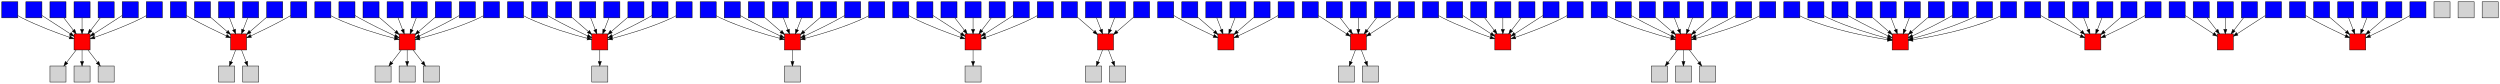 <?xml version="1.0" encoding="UTF-8" standalone="no"?>
<!DOCTYPE svg PUBLIC "-//W3C//DTD SVG 1.1//EN"
 "http://www.w3.org/Graphics/SVG/1.1/DTD/svg11.dtd">
<!-- Generated by graphviz version 2.43.0 (0)
 -->
<!-- Title: G Pages: 1 -->
<svg width="5606pt" height="188pt"
 viewBox="0.00 0.00 5606.00 188.00" xmlns="http://www.w3.org/2000/svg" xmlns:xlink="http://www.w3.org/1999/xlink">
<g id="graph0" class="graph" transform="scale(1 1) rotate(0) translate(4 184)">
<title>G</title>
<polygon fill="white" stroke="transparent" points="-4,4 -4,-184 5602,-184 5602,4 -4,4"/>
<!-- RAwcS7tG&#45;K -->
<g id="node1" class="node">
<title>RAwcS7tG&#45;K</title>
<polygon fill="blue" stroke="black" points="36,-180 0,-180 0,-144 36,-144 36,-180"/>
</g>
<!-- RAWCmrfeUU -->
<g id="node105" class="node">
<title>RAWCmrfeUU</title>
<polygon fill="red" stroke="black" points="198,-108 162,-108 162,-72 198,-72 198,-108"/>
</g>
<!-- RAwcS7tG&#45;K&#45;&gt;RAWCmrfeUU -->
<g id="edge1" class="edge">
<title>RAwcS7tG&#45;K&#45;&gt;RAWCmrfeUU</title>
<path fill="none" stroke="black" d="M36.03,-149C38.97,-147.23 42.03,-145.5 45,-144 80.82,-125.89 124.38,-109.78 152.15,-100.21"/>
<polygon fill="black" stroke="black" points="153.29,-103.52 161.62,-96.98 151.03,-96.89 153.29,-103.52"/>
</g>
<!-- RAM0AF2wYX -->
<g id="node2" class="node">
<title>RAM0AF2wYX</title>
<polygon fill="blue" stroke="black" points="414,-180 378,-180 378,-144 414,-144 414,-180"/>
</g>
<!-- RAPLWOEA5t -->
<g id="node106" class="node">
<title>RAPLWOEA5t</title>
<polygon fill="red" stroke="black" points="549,-108 513,-108 513,-72 549,-72 549,-108"/>
</g>
<!-- RAM0AF2wYX&#45;&gt;RAPLWOEA5t -->
<g id="edge2" class="edge">
<title>RAM0AF2wYX&#45;&gt;RAPLWOEA5t</title>
<path fill="none" stroke="black" d="M414.14,-149.21C417.07,-147.41 420.1,-145.62 423,-144 449.85,-129.01 481.53,-113.74 503.61,-103.46"/>
<polygon fill="black" stroke="black" points="505.13,-106.62 512.74,-99.24 502.19,-100.26 505.13,-106.62"/>
</g>
<!-- RAQTRlVBNl -->
<g id="node3" class="node">
<title>RAQTRlVBNl</title>
<polygon fill="blue" stroke="black" points="738,-180 702,-180 702,-144 738,-144 738,-180"/>
</g>
<!-- RASZZ5T1Ca -->
<g id="node107" class="node">
<title>RASZZ5T1Ca</title>
<polygon fill="red" stroke="black" points="927,-108 891,-108 891,-72 927,-72 927,-108"/>
</g>
<!-- RAQTRlVBNl&#45;&gt;RASZZ5T1Ca -->
<g id="edge3" class="edge">
<title>RAQTRlVBNl&#45;&gt;RASZZ5T1Ca</title>
<path fill="none" stroke="black" d="M738.25,-148.67C741.12,-146.99 744.09,-145.37 747,-144 792.2,-122.77 848.19,-106.5 881.12,-97.88"/>
<polygon fill="black" stroke="black" points="882.14,-101.23 890.95,-95.35 880.4,-94.45 882.14,-101.23"/>
</g>
<!-- RAZdY&#45;Wdpm -->
<g id="node4" class="node">
<title>RAZdY&#45;Wdpm</title>
<polygon fill="blue" stroke="black" points="1170,-180 1134,-180 1134,-144 1170,-144 1170,-180"/>
</g>
<!-- RAGo62Hb_B -->
<g id="node108" class="node">
<title>RAGo62Hb_B</title>
<polygon fill="red" stroke="black" points="1359,-108 1323,-108 1323,-72 1359,-72 1359,-108"/>
</g>
<!-- RAZdY&#45;Wdpm&#45;&gt;RAGo62Hb_B -->
<g id="edge4" class="edge">
<title>RAZdY&#45;Wdpm&#45;&gt;RAGo62Hb_B</title>
<path fill="none" stroke="black" d="M1170.25,-148.67C1173.12,-146.99 1176.09,-145.37 1179,-144 1224.2,-122.77 1280.19,-106.5 1313.12,-97.88"/>
<polygon fill="black" stroke="black" points="1314.14,-101.23 1322.95,-95.35 1312.4,-94.45 1314.14,-101.23"/>
</g>
<!-- RA9jFuc0wO -->
<g id="node5" class="node">
<title>RA9jFuc0wO</title>
<polygon fill="blue" stroke="black" points="1602,-180 1566,-180 1566,-144 1602,-144 1602,-180"/>
</g>
<!-- RATc9O9tCd -->
<g id="node109" class="node">
<title>RATc9O9tCd</title>
<polygon fill="red" stroke="black" points="1791,-108 1755,-108 1755,-72 1791,-72 1791,-108"/>
</g>
<!-- RA9jFuc0wO&#45;&gt;RATc9O9tCd -->
<g id="edge5" class="edge">
<title>RA9jFuc0wO&#45;&gt;RATc9O9tCd</title>
<path fill="none" stroke="black" d="M1602.25,-148.67C1605.12,-146.99 1608.09,-145.37 1611,-144 1656.2,-122.77 1712.19,-106.5 1745.12,-97.88"/>
<polygon fill="black" stroke="black" points="1746.14,-101.23 1754.95,-95.35 1744.4,-94.45 1746.14,-101.23"/>
</g>
<!-- RAZILddOsb -->
<g id="node6" class="node">
<title>RAZILddOsb</title>
<polygon fill="blue" stroke="black" points="468,-180 432,-180 432,-144 468,-144 468,-180"/>
</g>
<!-- RAZILddOsb&#45;&gt;RAPLWOEA5t -->
<g id="edge6" class="edge">
<title>RAZILddOsb&#45;&gt;RAPLWOEA5t</title>
<path fill="none" stroke="black" d="M468.38,-145.12C479.23,-135.74 493.13,-123.73 505.07,-113.41"/>
<polygon fill="black" stroke="black" points="507.69,-115.77 512.97,-106.58 503.12,-110.47 507.69,-115.77"/>
</g>
<!-- RAS&#45;uQZear -->
<g id="node7" class="node">
<title>RAS&#45;uQZear</title>
<polygon fill="blue" stroke="black" points="2034,-180 1998,-180 1998,-144 2034,-144 2034,-180"/>
</g>
<!-- RAjk3YoNyd -->
<g id="node110" class="node">
<title>RAjk3YoNyd</title>
<polygon fill="red" stroke="black" points="2196,-108 2160,-108 2160,-72 2196,-72 2196,-108"/>
</g>
<!-- RAS&#45;uQZear&#45;&gt;RAjk3YoNyd -->
<g id="edge7" class="edge">
<title>RAS&#45;uQZear&#45;&gt;RAjk3YoNyd</title>
<path fill="none" stroke="black" d="M2034.03,-149C2036.97,-147.23 2040.03,-145.5 2043,-144 2078.82,-125.89 2122.38,-109.78 2150.15,-100.21"/>
<polygon fill="black" stroke="black" points="2151.29,-103.52 2159.62,-96.98 2149.03,-96.89 2151.29,-103.52"/>
</g>
<!-- RAv2_GJH4P -->
<g id="node8" class="node">
<title>RAv2_GJH4P</title>
<polygon fill="blue" stroke="black" points="2412,-180 2376,-180 2376,-144 2412,-144 2412,-180"/>
</g>
<!-- RAWcrMY8mn -->
<g id="node111" class="node">
<title>RAWcrMY8mn</title>
<polygon fill="red" stroke="black" points="2493,-108 2457,-108 2457,-72 2493,-72 2493,-108"/>
</g>
<!-- RAv2_GJH4P&#45;&gt;RAWcrMY8mn -->
<g id="edge8" class="edge">
<title>RAv2_GJH4P&#45;&gt;RAWcrMY8mn</title>
<path fill="none" stroke="black" d="M2412.38,-145.12C2423.23,-135.74 2437.13,-123.73 2449.07,-113.41"/>
<polygon fill="black" stroke="black" points="2451.69,-115.77 2456.97,-106.58 2447.12,-110.47 2451.69,-115.77"/>
</g>
<!-- RAs&#45;odsHvz -->
<g id="node9" class="node">
<title>RAs&#45;odsHvz</title>
<polygon fill="blue" stroke="black" points="2628,-180 2592,-180 2592,-144 2628,-144 2628,-180"/>
</g>
<!-- RAmfrSLt&#45;W -->
<g id="node112" class="node">
<title>RAmfrSLt&#45;W</title>
<polygon fill="red" stroke="black" points="2763,-108 2727,-108 2727,-72 2763,-72 2763,-108"/>
</g>
<!-- RAs&#45;odsHvz&#45;&gt;RAmfrSLt&#45;W -->
<g id="edge9" class="edge">
<title>RAs&#45;odsHvz&#45;&gt;RAmfrSLt&#45;W</title>
<path fill="none" stroke="black" d="M2628.14,-149.21C2631.07,-147.41 2634.1,-145.62 2637,-144 2663.85,-129.01 2695.53,-113.74 2717.61,-103.46"/>
<polygon fill="black" stroke="black" points="2719.13,-106.62 2726.74,-99.24 2716.19,-100.26 2719.13,-106.62"/>
</g>
<!-- RAVOvkxhwJ -->
<g id="node10" class="node">
<title>RAVOvkxhwJ</title>
<polygon fill="blue" stroke="black" points="2952,-180 2916,-180 2916,-144 2952,-144 2952,-180"/>
</g>
<!-- RAYJe1ruxz -->
<g id="node113" class="node">
<title>RAYJe1ruxz</title>
<polygon fill="red" stroke="black" points="3060,-108 3024,-108 3024,-72 3060,-72 3060,-108"/>
</g>
<!-- RAVOvkxhwJ&#45;&gt;RAYJe1ruxz -->
<g id="edge10" class="edge">
<title>RAVOvkxhwJ&#45;&gt;RAYJe1ruxz</title>
<path fill="none" stroke="black" d="M2952.32,-149.13C2969.65,-137.9 2995.84,-120.92 3015.46,-108.2"/>
<polygon fill="black" stroke="black" points="3017.46,-111.08 3023.95,-102.7 3013.65,-105.2 3017.46,-111.08"/>
</g>
<!-- RA3bgMLuZr -->
<g id="node11" class="node">
<title>RA3bgMLuZr</title>
<polygon fill="blue" stroke="black" points="792,-180 756,-180 756,-144 792,-144 792,-180"/>
</g>
<!-- RA3bgMLuZr&#45;&gt;RASZZ5T1Ca -->
<g id="edge11" class="edge">
<title>RA3bgMLuZr&#45;&gt;RASZZ5T1Ca</title>
<path fill="none" stroke="black" d="M792.14,-149.21C795.07,-147.41 798.1,-145.62 801,-144 827.85,-129.01 859.53,-113.74 881.61,-103.46"/>
<polygon fill="black" stroke="black" points="883.13,-106.62 890.74,-99.24 880.19,-100.26 883.13,-106.62"/>
</g>
<!-- RAcOHD6Srp -->
<g id="node12" class="node">
<title>RAcOHD6Srp</title>
<polygon fill="blue" stroke="black" points="846,-180 810,-180 810,-144 846,-144 846,-180"/>
</g>
<!-- RAcOHD6Srp&#45;&gt;RASZZ5T1Ca -->
<g id="edge12" class="edge">
<title>RAcOHD6Srp&#45;&gt;RASZZ5T1Ca</title>
<path fill="none" stroke="black" d="M846.38,-145.12C857.23,-135.74 871.13,-123.73 883.07,-113.41"/>
<polygon fill="black" stroke="black" points="885.69,-115.77 890.97,-106.58 881.12,-110.47 885.69,-115.77"/>
</g>
<!-- RA3d1wNhyQ -->
<g id="node13" class="node">
<title>RA3d1wNhyQ</title>
<polygon fill="blue" stroke="black" points="3222,-180 3186,-180 3186,-144 3222,-144 3222,-180"/>
</g>
<!-- RA2JlYTWhC -->
<g id="node114" class="node">
<title>RA2JlYTWhC</title>
<polygon fill="red" stroke="black" points="3384,-108 3348,-108 3348,-72 3384,-72 3384,-108"/>
</g>
<!-- RA3d1wNhyQ&#45;&gt;RA2JlYTWhC -->
<g id="edge13" class="edge">
<title>RA3d1wNhyQ&#45;&gt;RA2JlYTWhC</title>
<path fill="none" stroke="black" d="M3222.03,-149C3224.97,-147.23 3228.03,-145.5 3231,-144 3266.82,-125.89 3310.38,-109.78 3338.15,-100.21"/>
<polygon fill="black" stroke="black" points="3339.29,-103.52 3347.62,-96.98 3337.03,-96.89 3339.29,-103.52"/>
</g>
<!-- RAE1u4Tgwx -->
<g id="node14" class="node">
<title>RAE1u4Tgwx</title>
<polygon fill="blue" stroke="black" points="3600,-180 3564,-180 3564,-144 3600,-144 3600,-180"/>
</g>
<!-- RAxxJWyH8O -->
<g id="node115" class="node">
<title>RAxxJWyH8O</title>
<polygon fill="red" stroke="black" points="3789,-108 3753,-108 3753,-72 3789,-72 3789,-108"/>
</g>
<!-- RAE1u4Tgwx&#45;&gt;RAxxJWyH8O -->
<g id="edge14" class="edge">
<title>RAE1u4Tgwx&#45;&gt;RAxxJWyH8O</title>
<path fill="none" stroke="black" d="M3600.25,-148.67C3603.12,-146.99 3606.09,-145.37 3609,-144 3654.2,-122.77 3710.19,-106.5 3743.12,-97.88"/>
<polygon fill="black" stroke="black" points="3744.14,-101.23 3752.95,-95.35 3742.4,-94.45 3744.14,-101.23"/>
</g>
<!-- RAfnoWhgpC -->
<g id="node15" class="node">
<title>RAfnoWhgpC</title>
<polygon fill="blue" stroke="black" points="900,-180 864,-180 864,-144 900,-144 900,-180"/>
</g>
<!-- RAfnoWhgpC&#45;&gt;RASZZ5T1Ca -->
<g id="edge15" class="edge">
<title>RAfnoWhgpC&#45;&gt;RASZZ5T1Ca</title>
<path fill="none" stroke="black" d="M888.67,-143.7C891.71,-135.81 895.38,-126.3 898.76,-117.55"/>
<polygon fill="black" stroke="black" points="902.07,-118.69 902.4,-108.1 895.54,-116.17 902.07,-118.69"/>
</g>
<!-- RArrv081fT -->
<g id="node16" class="node">
<title>RArrv081fT</title>
<polygon fill="blue" stroke="black" points="3006,-180 2970,-180 2970,-144 3006,-144 3006,-180"/>
</g>
<!-- RArrv081fT&#45;&gt;RAYJe1ruxz -->
<g id="edge16" class="edge">
<title>RArrv081fT&#45;&gt;RAYJe1ruxz</title>
<path fill="none" stroke="black" d="M3001.35,-143.7C3007.76,-135.39 3015.56,-125.28 3022.61,-116.14"/>
<polygon fill="black" stroke="black" points="3025.47,-118.16 3028.81,-108.1 3019.93,-113.88 3025.47,-118.16"/>
</g>
<!-- RA7e61cJDt -->
<g id="node17" class="node">
<title>RA7e61cJDt</title>
<polygon fill="blue" stroke="black" points="2466,-180 2430,-180 2430,-144 2466,-144 2466,-180"/>
</g>
<!-- RA7e61cJDt&#45;&gt;RAWcrMY8mn -->
<g id="edge17" class="edge">
<title>RA7e61cJDt&#45;&gt;RAWcrMY8mn</title>
<path fill="none" stroke="black" d="M2454.67,-143.7C2457.71,-135.81 2461.38,-126.3 2464.76,-117.55"/>
<polygon fill="black" stroke="black" points="2468.07,-118.69 2468.4,-108.1 2461.54,-116.17 2468.07,-118.69"/>
</g>
<!-- RATnFOH121 -->
<g id="node18" class="node">
<title>RATnFOH121</title>
<polygon fill="blue" stroke="black" points="2088,-180 2052,-180 2052,-144 2088,-144 2088,-180"/>
</g>
<!-- RATnFOH121&#45;&gt;RAjk3YoNyd -->
<g id="edge18" class="edge">
<title>RATnFOH121&#45;&gt;RAjk3YoNyd</title>
<path fill="none" stroke="black" d="M2088.32,-149.13C2105.65,-137.9 2131.84,-120.92 2151.46,-108.2"/>
<polygon fill="black" stroke="black" points="2153.46,-111.08 2159.95,-102.7 2149.65,-105.2 2153.46,-111.08"/>
</g>
<!-- RAU_qtmakL -->
<g id="node19" class="node">
<title>RAU_qtmakL</title>
<polygon fill="blue" stroke="black" points="2142,-180 2106,-180 2106,-144 2142,-144 2142,-180"/>
</g>
<!-- RAU_qtmakL&#45;&gt;RAjk3YoNyd -->
<g id="edge19" class="edge">
<title>RAU_qtmakL&#45;&gt;RAjk3YoNyd</title>
<path fill="none" stroke="black" d="M2137.35,-143.7C2143.76,-135.39 2151.56,-125.28 2158.61,-116.14"/>
<polygon fill="black" stroke="black" points="2161.47,-118.16 2164.81,-108.1 2155.93,-113.88 2161.47,-118.16"/>
</g>
<!-- RAuw7Fo&#45;S5 -->
<g id="node20" class="node">
<title>RAuw7Fo&#45;S5</title>
<polygon fill="blue" stroke="black" points="2196,-180 2160,-180 2160,-144 2196,-144 2196,-180"/>
</g>
<!-- RAuw7Fo&#45;S5&#45;&gt;RAjk3YoNyd -->
<g id="edge20" class="edge">
<title>RAuw7Fo&#45;S5&#45;&gt;RAjk3YoNyd</title>
<path fill="none" stroke="black" d="M2178,-143.7C2178,-135.98 2178,-126.71 2178,-118.11"/>
<polygon fill="black" stroke="black" points="2181.5,-118.1 2178,-108.1 2174.5,-118.1 2181.5,-118.1"/>
</g>
<!-- RA&#45;PZUIhvh -->
<g id="node21" class="node">
<title>RA&#45;PZUIhvh</title>
<polygon fill="blue" stroke="black" points="4032,-180 3996,-180 3996,-144 4032,-144 4032,-180"/>
</g>
<!-- RAsdV8EQ1q -->
<g id="node116" class="node">
<title>RAsdV8EQ1q</title>
<polygon fill="red" stroke="black" points="4275,-108 4239,-108 4239,-72 4275,-72 4275,-108"/>
</g>
<!-- RA&#45;PZUIhvh&#45;&gt;RAsdV8EQ1q -->
<g id="edge21" class="edge">
<title>RA&#45;PZUIhvh&#45;&gt;RAsdV8EQ1q</title>
<path fill="none" stroke="black" d="M4032.16,-148.47C4035.04,-146.81 4038.04,-145.25 4041,-144 4105.25,-116.74 4186.46,-101.55 4228.65,-94.98"/>
<polygon fill="black" stroke="black" points="4229.37,-98.41 4238.74,-93.46 4228.33,-91.49 4229.37,-98.41"/>
</g>
<!-- RARduGmw6u -->
<g id="node22" class="node">
<title>RARduGmw6u</title>
<polygon fill="blue" stroke="black" points="3276,-180 3240,-180 3240,-144 3276,-144 3276,-180"/>
</g>
<!-- RARduGmw6u&#45;&gt;RA2JlYTWhC -->
<g id="edge22" class="edge">
<title>RARduGmw6u&#45;&gt;RA2JlYTWhC</title>
<path fill="none" stroke="black" d="M3276.32,-149.13C3293.65,-137.9 3319.84,-120.92 3339.46,-108.2"/>
<polygon fill="black" stroke="black" points="3341.46,-111.08 3347.95,-102.7 3337.65,-105.2 3341.46,-111.08"/>
</g>
<!-- RAi3F4Zuw8 -->
<g id="node23" class="node">
<title>RAi3F4Zuw8</title>
<polygon fill="blue" stroke="black" points="1224,-180 1188,-180 1188,-144 1224,-144 1224,-180"/>
</g>
<!-- RAi3F4Zuw8&#45;&gt;RAGo62Hb_B -->
<g id="edge23" class="edge">
<title>RAi3F4Zuw8&#45;&gt;RAGo62Hb_B</title>
<path fill="none" stroke="black" d="M1224.14,-149.21C1227.07,-147.41 1230.1,-145.62 1233,-144 1259.85,-129.01 1291.53,-113.74 1313.61,-103.46"/>
<polygon fill="black" stroke="black" points="1315.13,-106.62 1322.74,-99.24 1312.19,-100.26 1315.13,-106.62"/>
</g>
<!-- RAkh8i194_ -->
<g id="node24" class="node">
<title>RAkh8i194_</title>
<polygon fill="blue" stroke="black" points="1278,-180 1242,-180 1242,-144 1278,-144 1278,-180"/>
</g>
<!-- RAkh8i194_&#45;&gt;RAGo62Hb_B -->
<g id="edge24" class="edge">
<title>RAkh8i194_&#45;&gt;RAGo62Hb_B</title>
<path fill="none" stroke="black" d="M1278.38,-145.12C1289.23,-135.74 1303.13,-123.73 1315.07,-113.41"/>
<polygon fill="black" stroke="black" points="1317.69,-115.77 1322.97,-106.58 1313.12,-110.47 1317.69,-115.77"/>
</g>
<!-- RAiVA25Dj5 -->
<g id="node25" class="node">
<title>RAiVA25Dj5</title>
<polygon fill="blue" stroke="black" points="954,-180 918,-180 918,-144 954,-144 954,-180"/>
</g>
<!-- RAiVA25Dj5&#45;&gt;RASZZ5T1Ca -->
<g id="edge25" class="edge">
<title>RAiVA25Dj5&#45;&gt;RASZZ5T1Ca</title>
<path fill="none" stroke="black" d="M929.33,-143.7C926.29,-135.81 922.62,-126.3 919.24,-117.55"/>
<polygon fill="black" stroke="black" points="922.46,-116.17 915.6,-108.1 915.93,-118.69 922.46,-116.17"/>
</g>
<!-- RApSKKPqmR -->
<g id="node26" class="node">
<title>RApSKKPqmR</title>
<polygon fill="blue" stroke="black" points="90,-180 54,-180 54,-144 90,-144 90,-180"/>
</g>
<!-- RApSKKPqmR&#45;&gt;RAWCmrfeUU -->
<g id="edge26" class="edge">
<title>RApSKKPqmR&#45;&gt;RAWCmrfeUU</title>
<path fill="none" stroke="black" d="M90.32,-149.13C107.65,-137.9 133.84,-120.92 153.46,-108.2"/>
<polygon fill="black" stroke="black" points="155.46,-111.08 161.95,-102.7 151.65,-105.2 155.46,-111.08"/>
</g>
<!-- RARu0NIs9z -->
<g id="node27" class="node">
<title>RARu0NIs9z</title>
<polygon fill="blue" stroke="black" points="3060,-180 3024,-180 3024,-144 3060,-144 3060,-180"/>
</g>
<!-- RARu0NIs9z&#45;&gt;RAYJe1ruxz -->
<g id="edge27" class="edge">
<title>RARu0NIs9z&#45;&gt;RAYJe1ruxz</title>
<path fill="none" stroke="black" d="M3042,-143.7C3042,-135.98 3042,-126.71 3042,-118.11"/>
<polygon fill="black" stroke="black" points="3045.5,-118.1 3042,-108.1 3038.5,-118.1 3045.5,-118.1"/>
</g>
<!-- RAlfwCE&#45;sc -->
<g id="node28" class="node">
<title>RAlfwCE&#45;sc</title>
<polygon fill="blue" stroke="black" points="2682,-180 2646,-180 2646,-144 2682,-144 2682,-180"/>
</g>
<!-- RAlfwCE&#45;sc&#45;&gt;RAmfrSLt&#45;W -->
<g id="edge28" class="edge">
<title>RAlfwCE&#45;sc&#45;&gt;RAmfrSLt&#45;W</title>
<path fill="none" stroke="black" d="M2682.38,-145.12C2693.23,-135.74 2707.13,-123.73 2719.07,-113.41"/>
<polygon fill="black" stroke="black" points="2721.69,-115.77 2726.97,-106.58 2717.12,-110.47 2721.69,-115.77"/>
</g>
<!-- RAorOLuZlf -->
<g id="node29" class="node">
<title>RAorOLuZlf</title>
<polygon fill="blue" stroke="black" points="3654,-180 3618,-180 3618,-144 3654,-144 3654,-180"/>
</g>
<!-- RAorOLuZlf&#45;&gt;RAxxJWyH8O -->
<g id="edge29" class="edge">
<title>RAorOLuZlf&#45;&gt;RAxxJWyH8O</title>
<path fill="none" stroke="black" d="M3654.14,-149.21C3657.07,-147.41 3660.1,-145.62 3663,-144 3689.85,-129.01 3721.53,-113.74 3743.61,-103.46"/>
<polygon fill="black" stroke="black" points="3745.13,-106.62 3752.74,-99.24 3742.19,-100.26 3745.13,-106.62"/>
</g>
<!-- RAYaSkoABa -->
<g id="node30" class="node">
<title>RAYaSkoABa</title>
<polygon fill="blue" stroke="black" points="4572,-180 4536,-180 4536,-144 4572,-144 4572,-180"/>
</g>
<!-- RAGgV&#45;nRMW -->
<g id="node117" class="node">
<title>RAGgV&#45;nRMW</title>
<polygon fill="red" stroke="black" points="4707,-108 4671,-108 4671,-72 4707,-72 4707,-108"/>
</g>
<!-- RAYaSkoABa&#45;&gt;RAGgV&#45;nRMW -->
<g id="edge30" class="edge">
<title>RAYaSkoABa&#45;&gt;RAGgV&#45;nRMW</title>
<path fill="none" stroke="black" d="M4572.14,-149.21C4575.07,-147.41 4578.1,-145.62 4581,-144 4607.85,-129.01 4639.53,-113.74 4661.61,-103.46"/>
<polygon fill="black" stroke="black" points="4663.13,-106.62 4670.74,-99.24 4660.19,-100.26 4663.13,-106.62"/>
</g>
<!-- RAcEWBk7k2 -->
<g id="node31" class="node">
<title>RAcEWBk7k2</title>
<polygon fill="blue" stroke="black" points="4626,-180 4590,-180 4590,-144 4626,-144 4626,-180"/>
</g>
<!-- RAcEWBk7k2&#45;&gt;RAGgV&#45;nRMW -->
<g id="edge31" class="edge">
<title>RAcEWBk7k2&#45;&gt;RAGgV&#45;nRMW</title>
<path fill="none" stroke="black" d="M4626.38,-145.12C4637.23,-135.74 4651.13,-123.73 4663.07,-113.41"/>
<polygon fill="black" stroke="black" points="4665.69,-115.77 4670.97,-106.58 4661.12,-110.47 4665.69,-115.77"/>
</g>
<!-- RAXC23M6Pu -->
<g id="node32" class="node">
<title>RAXC23M6Pu</title>
<polygon fill="blue" stroke="black" points="4680,-180 4644,-180 4644,-144 4680,-144 4680,-180"/>
</g>
<!-- RAXC23M6Pu&#45;&gt;RAGgV&#45;nRMW -->
<g id="edge32" class="edge">
<title>RAXC23M6Pu&#45;&gt;RAGgV&#45;nRMW</title>
<path fill="none" stroke="black" d="M4668.67,-143.7C4671.71,-135.81 4675.38,-126.3 4678.76,-117.55"/>
<polygon fill="black" stroke="black" points="4682.07,-118.69 4682.4,-108.1 4675.54,-116.17 4682.07,-118.69"/>
</g>
<!-- RAryFiNK2x -->
<g id="node33" class="node">
<title>RAryFiNK2x</title>
<polygon fill="blue" stroke="black" points="4896,-180 4860,-180 4860,-144 4896,-144 4896,-180"/>
</g>
<!-- RAIWvdnjqm -->
<g id="node118" class="node">
<title>RAIWvdnjqm</title>
<polygon fill="red" stroke="black" points="5004,-108 4968,-108 4968,-72 5004,-72 5004,-108"/>
</g>
<!-- RAryFiNK2x&#45;&gt;RAIWvdnjqm -->
<g id="edge33" class="edge">
<title>RAryFiNK2x&#45;&gt;RAIWvdnjqm</title>
<path fill="none" stroke="black" d="M4896.32,-149.13C4913.65,-137.9 4939.84,-120.92 4959.46,-108.2"/>
<polygon fill="black" stroke="black" points="4961.46,-111.08 4967.95,-102.7 4957.65,-105.2 4961.46,-111.08"/>
</g>
<!-- RAIBpY3_Ob -->
<g id="node34" class="node">
<title>RAIBpY3_Ob</title>
<polygon fill="blue" stroke="black" points="3330,-180 3294,-180 3294,-144 3330,-144 3330,-180"/>
</g>
<!-- RAIBpY3_Ob&#45;&gt;RA2JlYTWhC -->
<g id="edge34" class="edge">
<title>RAIBpY3_Ob&#45;&gt;RA2JlYTWhC</title>
<path fill="none" stroke="black" d="M3325.35,-143.7C3331.76,-135.39 3339.56,-125.28 3346.61,-116.14"/>
<polygon fill="black" stroke="black" points="3349.47,-118.16 3352.81,-108.1 3343.93,-113.88 3349.47,-118.16"/>
</g>
<!-- RA4ecYBb3W -->
<g id="node35" class="node">
<title>RA4ecYBb3W</title>
<polygon fill="blue" stroke="black" points="4086,-180 4050,-180 4050,-144 4086,-144 4086,-180"/>
</g>
<!-- RA4ecYBb3W&#45;&gt;RAsdV8EQ1q -->
<g id="edge35" class="edge">
<title>RA4ecYBb3W&#45;&gt;RAsdV8EQ1q</title>
<path fill="none" stroke="black" d="M4086.25,-148.67C4089.12,-146.99 4092.09,-145.37 4095,-144 4140.2,-122.77 4196.19,-106.5 4229.12,-97.88"/>
<polygon fill="black" stroke="black" points="4230.14,-101.23 4238.95,-95.35 4228.4,-94.45 4230.14,-101.23"/>
</g>
<!-- RA_piT7JTF -->
<g id="node36" class="node">
<title>RA_piT7JTF</title>
<polygon fill="blue" stroke="black" points="144,-180 108,-180 108,-144 144,-144 144,-180"/>
</g>
<!-- RA_piT7JTF&#45;&gt;RAWCmrfeUU -->
<g id="edge36" class="edge">
<title>RA_piT7JTF&#45;&gt;RAWCmrfeUU</title>
<path fill="none" stroke="black" d="M139.35,-143.7C145.76,-135.39 153.56,-125.28 160.61,-116.14"/>
<polygon fill="black" stroke="black" points="163.47,-118.16 166.81,-108.1 157.93,-113.88 163.47,-118.16"/>
</g>
<!-- RA0Ak_exio -->
<g id="node37" class="node">
<title>RA0Ak_exio</title>
<polygon fill="blue" stroke="black" points="2736,-180 2700,-180 2700,-144 2736,-144 2736,-180"/>
</g>
<!-- RA0Ak_exio&#45;&gt;RAmfrSLt&#45;W -->
<g id="edge37" class="edge">
<title>RA0Ak_exio&#45;&gt;RAmfrSLt&#45;W</title>
<path fill="none" stroke="black" d="M2724.67,-143.7C2727.71,-135.81 2731.38,-126.3 2734.76,-117.55"/>
<polygon fill="black" stroke="black" points="2738.07,-118.69 2738.4,-108.1 2731.54,-116.17 2738.07,-118.69"/>
</g>
<!-- RAXdkg1ssT -->
<g id="node38" class="node">
<title>RAXdkg1ssT</title>
<polygon fill="blue" stroke="black" points="1656,-180 1620,-180 1620,-144 1656,-144 1656,-180"/>
</g>
<!-- RAXdkg1ssT&#45;&gt;RATc9O9tCd -->
<g id="edge38" class="edge">
<title>RAXdkg1ssT&#45;&gt;RATc9O9tCd</title>
<path fill="none" stroke="black" d="M1656.14,-149.21C1659.07,-147.41 1662.1,-145.62 1665,-144 1691.85,-129.01 1723.53,-113.74 1745.61,-103.46"/>
<polygon fill="black" stroke="black" points="1747.13,-106.62 1754.74,-99.24 1744.19,-100.26 1747.13,-106.62"/>
</g>
<!-- RA0LO7yFU6 -->
<g id="node39" class="node">
<title>RA0LO7yFU6</title>
<polygon fill="blue" stroke="black" points="1332,-180 1296,-180 1296,-144 1332,-144 1332,-180"/>
</g>
<!-- RA0LO7yFU6&#45;&gt;RAGo62Hb_B -->
<g id="edge39" class="edge">
<title>RA0LO7yFU6&#45;&gt;RAGo62Hb_B</title>
<path fill="none" stroke="black" d="M1320.67,-143.7C1323.71,-135.81 1327.38,-126.3 1330.76,-117.55"/>
<polygon fill="black" stroke="black" points="1334.07,-118.69 1334.4,-108.1 1327.54,-116.17 1334.07,-118.69"/>
</g>
<!-- RAio&#45;&#45;7IbP -->
<g id="node40" class="node">
<title>RAio&#45;&#45;7IbP</title>
<polygon fill="blue" stroke="black" points="1386,-180 1350,-180 1350,-144 1386,-144 1386,-180"/>
</g>
<!-- RAio&#45;&#45;7IbP&#45;&gt;RAGo62Hb_B -->
<g id="edge40" class="edge">
<title>RAio&#45;&#45;7IbP&#45;&gt;RAGo62Hb_B</title>
<path fill="none" stroke="black" d="M1361.33,-143.7C1358.29,-135.81 1354.62,-126.3 1351.24,-117.55"/>
<polygon fill="black" stroke="black" points="1354.46,-116.17 1347.6,-108.1 1347.93,-118.69 1354.46,-116.17"/>
</g>
<!-- RAR3HGoKQM -->
<g id="node41" class="node">
<title>RAR3HGoKQM</title>
<polygon fill="blue" stroke="black" points="522,-180 486,-180 486,-144 522,-144 522,-180"/>
</g>
<!-- RAR3HGoKQM&#45;&gt;RAPLWOEA5t -->
<g id="edge41" class="edge">
<title>RAR3HGoKQM&#45;&gt;RAPLWOEA5t</title>
<path fill="none" stroke="black" d="M510.67,-143.7C513.71,-135.81 517.38,-126.3 520.76,-117.55"/>
<polygon fill="black" stroke="black" points="524.07,-118.69 524.4,-108.1 517.54,-116.17 524.07,-118.69"/>
</g>
<!-- RAmXsR4TSI -->
<g id="node42" class="node">
<title>RAmXsR4TSI</title>
<polygon fill="blue" stroke="black" points="2250,-180 2214,-180 2214,-144 2250,-144 2250,-180"/>
</g>
<!-- RAmXsR4TSI&#45;&gt;RAjk3YoNyd -->
<g id="edge42" class="edge">
<title>RAmXsR4TSI&#45;&gt;RAjk3YoNyd</title>
<path fill="none" stroke="black" d="M2218.65,-143.7C2212.24,-135.39 2204.44,-125.28 2197.39,-116.14"/>
<polygon fill="black" stroke="black" points="2200.07,-113.88 2191.19,-108.1 2194.53,-118.16 2200.07,-113.88"/>
</g>
<!-- RAEo0vVJDl -->
<g id="node43" class="node">
<title>RAEo0vVJDl</title>
<polygon fill="blue" stroke="black" points="4140,-180 4104,-180 4104,-144 4140,-144 4140,-180"/>
</g>
<!-- RAEo0vVJDl&#45;&gt;RAsdV8EQ1q -->
<g id="edge43" class="edge">
<title>RAEo0vVJDl&#45;&gt;RAsdV8EQ1q</title>
<path fill="none" stroke="black" d="M4140.14,-149.21C4143.07,-147.41 4146.1,-145.62 4149,-144 4175.85,-129.01 4207.53,-113.74 4229.61,-103.46"/>
<polygon fill="black" stroke="black" points="4231.13,-106.62 4238.74,-99.24 4228.19,-100.26 4231.13,-106.62"/>
</g>
<!-- RAGfzz5T3p -->
<g id="node44" class="node">
<title>RAGfzz5T3p</title>
<polygon fill="blue" stroke="black" points="3708,-180 3672,-180 3672,-144 3708,-144 3708,-180"/>
</g>
<!-- RAGfzz5T3p&#45;&gt;RAxxJWyH8O -->
<g id="edge44" class="edge">
<title>RAGfzz5T3p&#45;&gt;RAxxJWyH8O</title>
<path fill="none" stroke="black" d="M3708.38,-145.12C3719.23,-135.74 3733.13,-123.73 3745.07,-113.41"/>
<polygon fill="black" stroke="black" points="3747.69,-115.77 3752.97,-106.58 3743.12,-110.47 3747.69,-115.77"/>
</g>
<!-- RAXqhZNkCt -->
<g id="node45" class="node">
<title>RAXqhZNkCt</title>
<polygon fill="blue" stroke="black" points="4734,-180 4698,-180 4698,-144 4734,-144 4734,-180"/>
</g>
<!-- RAXqhZNkCt&#45;&gt;RAGgV&#45;nRMW -->
<g id="edge45" class="edge">
<title>RAXqhZNkCt&#45;&gt;RAGgV&#45;nRMW</title>
<path fill="none" stroke="black" d="M4709.33,-143.7C4706.29,-135.81 4702.62,-126.3 4699.24,-117.55"/>
<polygon fill="black" stroke="black" points="4702.46,-116.17 4695.6,-108.1 4695.93,-118.69 4702.46,-116.17"/>
</g>
<!-- RAXViOb_BV -->
<g id="node46" class="node">
<title>RAXViOb_BV</title>
<polygon fill="blue" stroke="black" points="4788,-180 4752,-180 4752,-144 4788,-144 4788,-180"/>
</g>
<!-- RAXViOb_BV&#45;&gt;RAGgV&#45;nRMW -->
<g id="edge46" class="edge">
<title>RAXViOb_BV&#45;&gt;RAGgV&#45;nRMW</title>
<path fill="none" stroke="black" d="M4751.62,-145.12C4740.77,-135.74 4726.87,-123.73 4714.93,-113.41"/>
<polygon fill="black" stroke="black" points="4716.88,-110.47 4707.03,-106.58 4712.31,-115.77 4716.88,-110.47"/>
</g>
<!-- RA38HSbTw9 -->
<g id="node47" class="node">
<title>RA38HSbTw9</title>
<polygon fill="blue" stroke="black" points="3384,-180 3348,-180 3348,-144 3384,-144 3384,-180"/>
</g>
<!-- RA38HSbTw9&#45;&gt;RA2JlYTWhC -->
<g id="edge47" class="edge">
<title>RA38HSbTw9&#45;&gt;RA2JlYTWhC</title>
<path fill="none" stroke="black" d="M3366,-143.7C3366,-135.98 3366,-126.71 3366,-118.11"/>
<polygon fill="black" stroke="black" points="3369.5,-118.1 3366,-108.1 3362.5,-118.1 3369.5,-118.1"/>
</g>
<!-- RAopcyinEZ -->
<g id="node48" class="node">
<title>RAopcyinEZ</title>
<polygon fill="blue" stroke="black" points="3438,-180 3402,-180 3402,-144 3438,-144 3438,-180"/>
</g>
<!-- RAopcyinEZ&#45;&gt;RA2JlYTWhC -->
<g id="edge48" class="edge">
<title>RAopcyinEZ&#45;&gt;RA2JlYTWhC</title>
<path fill="none" stroke="black" d="M3406.65,-143.7C3400.24,-135.39 3392.44,-125.28 3385.39,-116.14"/>
<polygon fill="black" stroke="black" points="3388.07,-113.88 3379.19,-108.1 3382.53,-118.16 3388.07,-113.88"/>
</g>
<!-- RAug&#45;T7pRS -->
<g id="node49" class="node">
<title>RAug&#45;T7pRS</title>
<polygon fill="blue" stroke="black" points="4194,-180 4158,-180 4158,-144 4194,-144 4194,-180"/>
</g>
<!-- RAug&#45;T7pRS&#45;&gt;RAsdV8EQ1q -->
<g id="edge49" class="edge">
<title>RAug&#45;T7pRS&#45;&gt;RAsdV8EQ1q</title>
<path fill="none" stroke="black" d="M4194.38,-145.12C4205.23,-135.74 4219.13,-123.73 4231.07,-113.41"/>
<polygon fill="black" stroke="black" points="4233.69,-115.77 4238.97,-106.58 4229.12,-110.47 4233.69,-115.77"/>
</g>
<!-- RAQh4gyQCc -->
<g id="node50" class="node">
<title>RAQh4gyQCc</title>
<polygon fill="blue" stroke="black" points="4248,-180 4212,-180 4212,-144 4248,-144 4248,-180"/>
</g>
<!-- RAQh4gyQCc&#45;&gt;RAsdV8EQ1q -->
<g id="edge50" class="edge">
<title>RAQh4gyQCc&#45;&gt;RAsdV8EQ1q</title>
<path fill="none" stroke="black" d="M4236.67,-143.7C4239.71,-135.81 4243.38,-126.3 4246.76,-117.55"/>
<polygon fill="black" stroke="black" points="4250.07,-118.69 4250.4,-108.1 4243.54,-116.17 4250.07,-118.69"/>
</g>
<!-- RALWxVELKu -->
<g id="node51" class="node">
<title>RALWxVELKu</title>
<polygon fill="blue" stroke="black" points="198,-180 162,-180 162,-144 198,-144 198,-180"/>
</g>
<!-- RALWxVELKu&#45;&gt;RAWCmrfeUU -->
<g id="edge51" class="edge">
<title>RALWxVELKu&#45;&gt;RAWCmrfeUU</title>
<path fill="none" stroke="black" d="M180,-143.7C180,-135.98 180,-126.71 180,-118.11"/>
<polygon fill="black" stroke="black" points="183.5,-118.1 180,-108.1 176.5,-118.1 183.5,-118.1"/>
</g>
<!-- RAm04lBKr6 -->
<g id="node52" class="node">
<title>RAm04lBKr6</title>
<polygon fill="blue" stroke="black" points="252,-180 216,-180 216,-144 252,-144 252,-180"/>
</g>
<!-- RAm04lBKr6&#45;&gt;RAWCmrfeUU -->
<g id="edge52" class="edge">
<title>RAm04lBKr6&#45;&gt;RAWCmrfeUU</title>
<path fill="none" stroke="black" d="M220.65,-143.7C214.24,-135.39 206.44,-125.28 199.39,-116.14"/>
<polygon fill="black" stroke="black" points="202.07,-113.88 193.19,-108.1 196.53,-118.16 202.07,-113.88"/>
</g>
<!-- RAlbgqbDxG -->
<g id="node53" class="node">
<title>RAlbgqbDxG</title>
<polygon fill="blue" stroke="black" points="2790,-180 2754,-180 2754,-144 2790,-144 2790,-180"/>
</g>
<!-- RAlbgqbDxG&#45;&gt;RAmfrSLt&#45;W -->
<g id="edge53" class="edge">
<title>RAlbgqbDxG&#45;&gt;RAmfrSLt&#45;W</title>
<path fill="none" stroke="black" d="M2765.33,-143.7C2762.29,-135.81 2758.62,-126.3 2755.24,-117.55"/>
<polygon fill="black" stroke="black" points="2758.46,-116.17 2751.6,-108.1 2751.93,-118.69 2758.46,-116.17"/>
</g>
<!-- RAx9yefsz4 -->
<g id="node54" class="node">
<title>RAx9yefsz4</title>
<polygon fill="blue" stroke="black" points="4950,-180 4914,-180 4914,-144 4950,-144 4950,-180"/>
</g>
<!-- RAx9yefsz4&#45;&gt;RAIWvdnjqm -->
<g id="edge54" class="edge">
<title>RAx9yefsz4&#45;&gt;RAIWvdnjqm</title>
<path fill="none" stroke="black" d="M4945.35,-143.7C4951.76,-135.39 4959.56,-125.28 4966.61,-116.14"/>
<polygon fill="black" stroke="black" points="4969.47,-118.16 4972.81,-108.1 4963.93,-113.88 4969.47,-118.16"/>
</g>
<!-- RAS1chwiFR -->
<g id="node55" class="node">
<title>RAS1chwiFR</title>
<polygon fill="blue" stroke="black" points="5004,-180 4968,-180 4968,-144 5004,-144 5004,-180"/>
</g>
<!-- RAS1chwiFR&#45;&gt;RAIWvdnjqm -->
<g id="edge55" class="edge">
<title>RAS1chwiFR&#45;&gt;RAIWvdnjqm</title>
<path fill="none" stroke="black" d="M4986,-143.7C4986,-135.98 4986,-126.71 4986,-118.11"/>
<polygon fill="black" stroke="black" points="4989.5,-118.1 4986,-108.1 4982.5,-118.1 4989.5,-118.1"/>
</g>
<!-- RAgOEyseOA -->
<g id="node56" class="node">
<title>RAgOEyseOA</title>
<polygon fill="blue" stroke="black" points="5058,-180 5022,-180 5022,-144 5058,-144 5058,-180"/>
</g>
<!-- RAgOEyseOA&#45;&gt;RAIWvdnjqm -->
<g id="edge56" class="edge">
<title>RAgOEyseOA&#45;&gt;RAIWvdnjqm</title>
<path fill="none" stroke="black" d="M5026.65,-143.7C5020.24,-135.39 5012.44,-125.28 5005.39,-116.14"/>
<polygon fill="black" stroke="black" points="5008.07,-113.88 4999.19,-108.1 5002.53,-118.16 5008.07,-113.88"/>
</g>
<!-- RA9B6Vj6uE -->
<g id="node57" class="node">
<title>RA9B6Vj6uE</title>
<polygon fill="blue" stroke="black" points="3492,-180 3456,-180 3456,-144 3492,-144 3492,-180"/>
</g>
<!-- RA9B6Vj6uE&#45;&gt;RA2JlYTWhC -->
<g id="edge57" class="edge">
<title>RA9B6Vj6uE&#45;&gt;RA2JlYTWhC</title>
<path fill="none" stroke="black" d="M3455.68,-149.13C3438.35,-137.9 3412.16,-120.92 3392.54,-108.2"/>
<polygon fill="black" stroke="black" points="3394.35,-105.2 3384.05,-102.7 3390.54,-111.08 3394.35,-105.2"/>
</g>
<!-- RAPEhX9hEJ -->
<g id="node58" class="node">
<title>RAPEhX9hEJ</title>
<polygon fill="blue" stroke="black" points="4302,-180 4266,-180 4266,-144 4302,-144 4302,-180"/>
</g>
<!-- RAPEhX9hEJ&#45;&gt;RAsdV8EQ1q -->
<g id="edge58" class="edge">
<title>RAPEhX9hEJ&#45;&gt;RAsdV8EQ1q</title>
<path fill="none" stroke="black" d="M4277.33,-143.7C4274.29,-135.81 4270.62,-126.3 4267.24,-117.55"/>
<polygon fill="black" stroke="black" points="4270.46,-116.17 4263.6,-108.1 4263.93,-118.69 4270.46,-116.17"/>
</g>
<!-- RAnF0KQ5CG -->
<g id="node59" class="node">
<title>RAnF0KQ5CG</title>
<polygon fill="blue" stroke="black" points="306,-180 270,-180 270,-144 306,-144 306,-180"/>
</g>
<!-- RAnF0KQ5CG&#45;&gt;RAWCmrfeUU -->
<g id="edge59" class="edge">
<title>RAnF0KQ5CG&#45;&gt;RAWCmrfeUU</title>
<path fill="none" stroke="black" d="M269.68,-149.13C252.35,-137.9 226.16,-120.92 206.54,-108.2"/>
<polygon fill="black" stroke="black" points="208.35,-105.2 198.05,-102.7 204.54,-111.08 208.35,-105.2"/>
</g>
<!-- RAtxvhGFng -->
<g id="node60" class="node">
<title>RAtxvhGFng</title>
<polygon fill="blue" stroke="black" points="1710,-180 1674,-180 1674,-144 1710,-144 1710,-180"/>
</g>
<!-- RAtxvhGFng&#45;&gt;RATc9O9tCd -->
<g id="edge60" class="edge">
<title>RAtxvhGFng&#45;&gt;RATc9O9tCd</title>
<path fill="none" stroke="black" d="M1710.38,-145.12C1721.23,-135.74 1735.13,-123.73 1747.07,-113.41"/>
<polygon fill="black" stroke="black" points="1749.69,-115.77 1754.97,-106.58 1745.12,-110.47 1749.69,-115.77"/>
</g>
<!-- RAw0HUK3Jg -->
<g id="node61" class="node">
<title>RAw0HUK3Jg</title>
<polygon fill="blue" stroke="black" points="1764,-180 1728,-180 1728,-144 1764,-144 1764,-180"/>
</g>
<!-- RAw0HUK3Jg&#45;&gt;RATc9O9tCd -->
<g id="edge61" class="edge">
<title>RAw0HUK3Jg&#45;&gt;RATc9O9tCd</title>
<path fill="none" stroke="black" d="M1752.67,-143.7C1755.71,-135.81 1759.38,-126.3 1762.76,-117.55"/>
<polygon fill="black" stroke="black" points="1766.07,-118.69 1766.4,-108.1 1759.54,-116.17 1766.07,-118.69"/>
</g>
<!-- RA9liKqSCn -->
<g id="node62" class="node">
<title>RA9liKqSCn</title>
<polygon fill="blue" stroke="black" points="1440,-180 1404,-180 1404,-144 1440,-144 1440,-180"/>
</g>
<!-- RA9liKqSCn&#45;&gt;RAGo62Hb_B -->
<g id="edge62" class="edge">
<title>RA9liKqSCn&#45;&gt;RAGo62Hb_B</title>
<path fill="none" stroke="black" d="M1403.62,-145.12C1392.77,-135.74 1378.87,-123.73 1366.93,-113.41"/>
<polygon fill="black" stroke="black" points="1368.88,-110.47 1359.03,-106.58 1364.31,-115.77 1368.88,-110.47"/>
</g>
<!-- RA6gx8VCH_ -->
<g id="node63" class="node">
<title>RA6gx8VCH_</title>
<polygon fill="blue" stroke="black" points="576,-180 540,-180 540,-144 576,-144 576,-180"/>
</g>
<!-- RA6gx8VCH_&#45;&gt;RAPLWOEA5t -->
<g id="edge63" class="edge">
<title>RA6gx8VCH_&#45;&gt;RAPLWOEA5t</title>
<path fill="none" stroke="black" d="M551.33,-143.7C548.29,-135.81 544.62,-126.3 541.24,-117.55"/>
<polygon fill="black" stroke="black" points="544.46,-116.17 537.6,-108.1 537.93,-118.69 544.46,-116.17"/>
</g>
<!-- RAOQfDNyP0 -->
<g id="node64" class="node">
<title>RAOQfDNyP0</title>
<polygon fill="blue" stroke="black" points="1008,-180 972,-180 972,-144 1008,-144 1008,-180"/>
</g>
<!-- RAOQfDNyP0&#45;&gt;RASZZ5T1Ca -->
<g id="edge64" class="edge">
<title>RAOQfDNyP0&#45;&gt;RASZZ5T1Ca</title>
<path fill="none" stroke="black" d="M971.62,-145.12C960.77,-135.74 946.87,-123.73 934.93,-113.41"/>
<polygon fill="black" stroke="black" points="936.88,-110.47 927.03,-106.58 932.31,-115.77 936.88,-110.47"/>
</g>
<!-- RAIolZf0Ko -->
<g id="node65" class="node">
<title>RAIolZf0Ko</title>
<polygon fill="blue" stroke="black" points="2520,-180 2484,-180 2484,-144 2520,-144 2520,-180"/>
</g>
<!-- RAIolZf0Ko&#45;&gt;RAWcrMY8mn -->
<g id="edge65" class="edge">
<title>RAIolZf0Ko&#45;&gt;RAWcrMY8mn</title>
<path fill="none" stroke="black" d="M2495.33,-143.7C2492.29,-135.81 2488.62,-126.3 2485.24,-117.55"/>
<polygon fill="black" stroke="black" points="2488.46,-116.17 2481.6,-108.1 2481.93,-118.69 2488.46,-116.17"/>
</g>
<!-- RAaFeW4Bj3 -->
<g id="node66" class="node">
<title>RAaFeW4Bj3</title>
<polygon fill="blue" stroke="black" points="4356,-180 4320,-180 4320,-144 4356,-144 4356,-180"/>
</g>
<!-- RAaFeW4Bj3&#45;&gt;RAsdV8EQ1q -->
<g id="edge66" class="edge">
<title>RAaFeW4Bj3&#45;&gt;RAsdV8EQ1q</title>
<path fill="none" stroke="black" d="M4319.62,-145.12C4308.77,-135.74 4294.87,-123.73 4282.93,-113.41"/>
<polygon fill="black" stroke="black" points="4284.88,-110.47 4275.03,-106.58 4280.31,-115.77 4284.88,-110.47"/>
</g>
<!-- RAy&#45;yPfCs1 -->
<g id="node67" class="node">
<title>RAy&#45;yPfCs1</title>
<polygon fill="blue" stroke="black" points="3762,-180 3726,-180 3726,-144 3762,-144 3762,-180"/>
</g>
<!-- RAy&#45;yPfCs1&#45;&gt;RAxxJWyH8O -->
<g id="edge67" class="edge">
<title>RAy&#45;yPfCs1&#45;&gt;RAxxJWyH8O</title>
<path fill="none" stroke="black" d="M3750.67,-143.7C3753.71,-135.81 3757.38,-126.3 3760.76,-117.55"/>
<polygon fill="black" stroke="black" points="3764.07,-118.69 3764.4,-108.1 3757.54,-116.17 3764.07,-118.69"/>
</g>
<!-- RAOaHjJf_7 -->
<g id="node68" class="node">
<title>RAOaHjJf_7</title>
<polygon fill="blue" stroke="black" points="630,-180 594,-180 594,-144 630,-144 630,-180"/>
</g>
<!-- RAOaHjJf_7&#45;&gt;RAPLWOEA5t -->
<g id="edge68" class="edge">
<title>RAOaHjJf_7&#45;&gt;RAPLWOEA5t</title>
<path fill="none" stroke="black" d="M593.62,-145.12C582.77,-135.74 568.87,-123.73 556.93,-113.41"/>
<polygon fill="black" stroke="black" points="558.88,-110.47 549.03,-106.58 554.31,-115.77 558.88,-110.47"/>
</g>
<!-- RA157Nzn31 -->
<g id="node69" class="node">
<title>RA157Nzn31</title>
<polygon fill="blue" stroke="black" points="4842,-180 4806,-180 4806,-144 4842,-144 4842,-180"/>
</g>
<!-- RA157Nzn31&#45;&gt;RAGgV&#45;nRMW -->
<g id="edge69" class="edge">
<title>RA157Nzn31&#45;&gt;RAGgV&#45;nRMW</title>
<path fill="none" stroke="black" d="M4805.86,-149.21C4802.93,-147.41 4799.9,-145.62 4797,-144 4770.15,-129.01 4738.47,-113.74 4716.39,-103.46"/>
<polygon fill="black" stroke="black" points="4717.81,-100.26 4707.26,-99.24 4714.87,-106.62 4717.81,-100.26"/>
</g>
<!-- RAGIam9RdG -->
<g id="node70" class="node">
<title>RAGIam9RdG</title>
<polygon fill="blue" stroke="black" points="3546,-180 3510,-180 3510,-144 3546,-144 3546,-180"/>
</g>
<!-- RAGIam9RdG&#45;&gt;RA2JlYTWhC -->
<g id="edge70" class="edge">
<title>RAGIam9RdG&#45;&gt;RA2JlYTWhC</title>
<path fill="none" stroke="black" d="M3509.97,-149C3507.03,-147.23 3503.97,-145.5 3501,-144 3465.18,-125.89 3421.62,-109.78 3393.85,-100.21"/>
<polygon fill="black" stroke="black" points="3394.97,-96.89 3384.38,-96.98 3392.71,-103.52 3394.97,-96.89"/>
</g>
<!-- RAmxClZM36 -->
<g id="node71" class="node">
<title>RAmxClZM36</title>
<polygon fill="blue" stroke="black" points="4410,-180 4374,-180 4374,-144 4410,-144 4410,-180"/>
</g>
<!-- RAmxClZM36&#45;&gt;RAsdV8EQ1q -->
<g id="edge71" class="edge">
<title>RAmxClZM36&#45;&gt;RAsdV8EQ1q</title>
<path fill="none" stroke="black" d="M4373.86,-149.21C4370.93,-147.41 4367.9,-145.62 4365,-144 4338.15,-129.01 4306.47,-113.74 4284.39,-103.46"/>
<polygon fill="black" stroke="black" points="4285.81,-100.26 4275.26,-99.24 4282.87,-106.62 4285.81,-100.26"/>
</g>
<!-- RAhoOM0_Pn -->
<g id="node72" class="node">
<title>RAhoOM0_Pn</title>
<polygon fill="blue" stroke="black" points="4464,-180 4428,-180 4428,-144 4464,-144 4464,-180"/>
</g>
<!-- RAhoOM0_Pn&#45;&gt;RAsdV8EQ1q -->
<g id="edge72" class="edge">
<title>RAhoOM0_Pn&#45;&gt;RAsdV8EQ1q</title>
<path fill="none" stroke="black" d="M4427.75,-148.67C4424.88,-146.99 4421.91,-145.37 4419,-144 4373.8,-122.77 4317.81,-106.5 4284.88,-97.88"/>
<polygon fill="black" stroke="black" points="4285.6,-94.45 4275.05,-95.35 4283.86,-101.23 4285.6,-94.45"/>
</g>
<!-- RAhyiHbc_7 -->
<g id="node73" class="node">
<title>RAhyiHbc_7</title>
<polygon fill="blue" stroke="black" points="4518,-180 4482,-180 4482,-144 4518,-144 4518,-180"/>
</g>
<!-- RAhyiHbc_7&#45;&gt;RAsdV8EQ1q -->
<g id="edge73" class="edge">
<title>RAhyiHbc_7&#45;&gt;RAsdV8EQ1q</title>
<path fill="none" stroke="black" d="M4481.84,-148.47C4478.96,-146.81 4475.96,-145.25 4473,-144 4408.75,-116.74 4327.54,-101.55 4285.35,-94.98"/>
<polygon fill="black" stroke="black" points="4285.67,-91.49 4275.26,-93.46 4284.63,-98.41 4285.67,-91.49"/>
</g>
<!-- RA&#45;miPrNdy -->
<g id="node74" class="node">
<title>RA&#45;miPrNdy</title>
<polygon fill="blue" stroke="black" points="2844,-180 2808,-180 2808,-144 2844,-144 2844,-180"/>
</g>
<!-- RA&#45;miPrNdy&#45;&gt;RAmfrSLt&#45;W -->
<g id="edge74" class="edge">
<title>RA&#45;miPrNdy&#45;&gt;RAmfrSLt&#45;W</title>
<path fill="none" stroke="black" d="M2807.62,-145.12C2796.77,-135.74 2782.87,-123.73 2770.93,-113.41"/>
<polygon fill="black" stroke="black" points="2772.88,-110.47 2763.03,-106.58 2768.31,-115.77 2772.88,-110.47"/>
</g>
<!-- RA4zu3y98z -->
<g id="node75" class="node">
<title>RA4zu3y98z</title>
<polygon fill="blue" stroke="black" points="2898,-180 2862,-180 2862,-144 2898,-144 2898,-180"/>
</g>
<!-- RA4zu3y98z&#45;&gt;RAmfrSLt&#45;W -->
<g id="edge75" class="edge">
<title>RA4zu3y98z&#45;&gt;RAmfrSLt&#45;W</title>
<path fill="none" stroke="black" d="M2861.86,-149.21C2858.93,-147.41 2855.9,-145.62 2853,-144 2826.15,-129.01 2794.47,-113.74 2772.39,-103.46"/>
<polygon fill="black" stroke="black" points="2773.81,-100.26 2763.26,-99.24 2770.87,-106.62 2773.81,-100.26"/>
</g>
<!-- RAa0IEe29L -->
<g id="node76" class="node">
<title>RAa0IEe29L</title>
<polygon fill="blue" stroke="black" points="2304,-180 2268,-180 2268,-144 2304,-144 2304,-180"/>
</g>
<!-- RAa0IEe29L&#45;&gt;RAjk3YoNyd -->
<g id="edge76" class="edge">
<title>RAa0IEe29L&#45;&gt;RAjk3YoNyd</title>
<path fill="none" stroke="black" d="M2267.68,-149.13C2250.35,-137.9 2224.16,-120.92 2204.54,-108.2"/>
<polygon fill="black" stroke="black" points="2206.35,-105.2 2196.05,-102.7 2202.54,-111.08 2206.35,-105.2"/>
</g>
<!-- RAEXBWB39Z -->
<g id="node77" class="node">
<title>RAEXBWB39Z</title>
<polygon fill="blue" stroke="black" points="2358,-180 2322,-180 2322,-144 2358,-144 2358,-180"/>
</g>
<!-- RAEXBWB39Z&#45;&gt;RAjk3YoNyd -->
<g id="edge77" class="edge">
<title>RAEXBWB39Z&#45;&gt;RAjk3YoNyd</title>
<path fill="none" stroke="black" d="M2321.97,-149C2319.03,-147.23 2315.97,-145.5 2313,-144 2277.18,-125.89 2233.62,-109.78 2205.85,-100.21"/>
<polygon fill="black" stroke="black" points="2206.97,-96.89 2196.38,-96.98 2204.71,-103.52 2206.97,-96.89"/>
</g>
<!-- RAnghJFLSo -->
<g id="node78" class="node">
<title>RAnghJFLSo</title>
<polygon fill="blue" stroke="black" points="2574,-180 2538,-180 2538,-144 2574,-144 2574,-180"/>
</g>
<!-- RAnghJFLSo&#45;&gt;RAWcrMY8mn -->
<g id="edge78" class="edge">
<title>RAnghJFLSo&#45;&gt;RAWcrMY8mn</title>
<path fill="none" stroke="black" d="M2537.62,-145.12C2526.77,-135.74 2512.87,-123.73 2500.93,-113.41"/>
<polygon fill="black" stroke="black" points="2502.88,-110.47 2493.03,-106.58 2498.31,-115.77 2502.88,-110.47"/>
</g>
<!-- RA9RcAQhZ9 -->
<g id="node79" class="node">
<title>RA9RcAQhZ9</title>
<polygon fill="blue" stroke="black" points="5112,-180 5076,-180 5076,-144 5112,-144 5112,-180"/>
</g>
<!-- RA9RcAQhZ9&#45;&gt;RAIWvdnjqm -->
<g id="edge79" class="edge">
<title>RA9RcAQhZ9&#45;&gt;RAIWvdnjqm</title>
<path fill="none" stroke="black" d="M5075.68,-149.13C5058.35,-137.9 5032.16,-120.92 5012.54,-108.2"/>
<polygon fill="black" stroke="black" points="5014.35,-105.2 5004.05,-102.7 5010.54,-111.08 5014.35,-105.2"/>
</g>
<!-- RAkEKGauZL -->
<g id="node80" class="node">
<title>RAkEKGauZL</title>
<polygon fill="blue" stroke="black" points="684,-180 648,-180 648,-144 684,-144 684,-180"/>
</g>
<!-- RAkEKGauZL&#45;&gt;RAPLWOEA5t -->
<g id="edge80" class="edge">
<title>RAkEKGauZL&#45;&gt;RAPLWOEA5t</title>
<path fill="none" stroke="black" d="M647.86,-149.21C644.93,-147.41 641.9,-145.62 639,-144 612.15,-129.01 580.47,-113.74 558.39,-103.46"/>
<polygon fill="black" stroke="black" points="559.81,-100.26 549.26,-99.24 556.87,-106.62 559.81,-100.26"/>
</g>
<!-- RAkE7yrMj7 -->
<g id="node81" class="node">
<title>RAkE7yrMj7</title>
<polygon fill="blue" stroke="black" points="3114,-180 3078,-180 3078,-144 3114,-144 3114,-180"/>
</g>
<!-- RAkE7yrMj7&#45;&gt;RAYJe1ruxz -->
<g id="edge81" class="edge">
<title>RAkE7yrMj7&#45;&gt;RAYJe1ruxz</title>
<path fill="none" stroke="black" d="M3082.65,-143.7C3076.24,-135.39 3068.44,-125.28 3061.39,-116.14"/>
<polygon fill="black" stroke="black" points="3064.07,-113.88 3055.19,-108.1 3058.53,-118.16 3064.07,-113.88"/>
</g>
<!-- RAnb5&#45;OisR -->
<g id="node82" class="node">
<title>RAnb5&#45;OisR</title>
<polygon fill="blue" stroke="black" points="3168,-180 3132,-180 3132,-144 3168,-144 3168,-180"/>
</g>
<!-- RAnb5&#45;OisR&#45;&gt;RAYJe1ruxz -->
<g id="edge82" class="edge">
<title>RAnb5&#45;OisR&#45;&gt;RAYJe1ruxz</title>
<path fill="none" stroke="black" d="M3131.68,-149.13C3114.35,-137.9 3088.16,-120.92 3068.54,-108.2"/>
<polygon fill="black" stroke="black" points="3070.35,-105.2 3060.05,-102.7 3066.54,-111.08 3070.35,-105.2"/>
</g>
<!-- RAFMU1Z7kx -->
<g id="node83" class="node">
<title>RAFMU1Z7kx</title>
<polygon fill="blue" stroke="black" points="1062,-180 1026,-180 1026,-144 1062,-144 1062,-180"/>
</g>
<!-- RAFMU1Z7kx&#45;&gt;RASZZ5T1Ca -->
<g id="edge83" class="edge">
<title>RAFMU1Z7kx&#45;&gt;RASZZ5T1Ca</title>
<path fill="none" stroke="black" d="M1025.86,-149.21C1022.93,-147.41 1019.9,-145.62 1017,-144 990.15,-129.01 958.47,-113.74 936.39,-103.46"/>
<polygon fill="black" stroke="black" points="937.81,-100.26 927.26,-99.24 934.87,-106.62 937.81,-100.26"/>
</g>
<!-- RA9KmNH&#45;j6 -->
<g id="node84" class="node">
<title>RA9KmNH&#45;j6</title>
<polygon fill="blue" stroke="black" points="1494,-180 1458,-180 1458,-144 1494,-144 1494,-180"/>
</g>
<!-- RA9KmNH&#45;j6&#45;&gt;RAGo62Hb_B -->
<g id="edge84" class="edge">
<title>RA9KmNH&#45;j6&#45;&gt;RAGo62Hb_B</title>
<path fill="none" stroke="black" d="M1457.86,-149.21C1454.93,-147.41 1451.9,-145.62 1449,-144 1422.15,-129.01 1390.47,-113.74 1368.39,-103.46"/>
<polygon fill="black" stroke="black" points="1369.81,-100.26 1359.26,-99.24 1366.87,-106.62 1369.81,-100.26"/>
</g>
<!-- RAulb_vr2Z -->
<g id="node85" class="node">
<title>RAulb_vr2Z</title>
<polygon fill="blue" stroke="black" points="1818,-180 1782,-180 1782,-144 1818,-144 1818,-180"/>
</g>
<!-- RAulb_vr2Z&#45;&gt;RATc9O9tCd -->
<g id="edge85" class="edge">
<title>RAulb_vr2Z&#45;&gt;RATc9O9tCd</title>
<path fill="none" stroke="black" d="M1793.33,-143.7C1790.29,-135.81 1786.62,-126.3 1783.24,-117.55"/>
<polygon fill="black" stroke="black" points="1786.46,-116.17 1779.6,-108.1 1779.93,-118.69 1786.46,-116.17"/>
</g>
<!-- RAz&#45;E7YOwL -->
<g id="node86" class="node">
<title>RAz&#45;E7YOwL</title>
<polygon fill="blue" stroke="black" points="5166,-180 5130,-180 5130,-144 5166,-144 5166,-180"/>
</g>
<!-- RA5rRFy9eD -->
<g id="node119" class="node">
<title>RA5rRFy9eD</title>
<polygon fill="red" stroke="black" points="5301,-108 5265,-108 5265,-72 5301,-72 5301,-108"/>
</g>
<!-- RAz&#45;E7YOwL&#45;&gt;RA5rRFy9eD -->
<g id="edge86" class="edge">
<title>RAz&#45;E7YOwL&#45;&gt;RA5rRFy9eD</title>
<path fill="none" stroke="black" d="M5166.14,-149.21C5169.07,-147.41 5172.1,-145.62 5175,-144 5201.85,-129.01 5233.53,-113.74 5255.61,-103.46"/>
<polygon fill="black" stroke="black" points="5257.13,-106.62 5264.74,-99.24 5254.19,-100.26 5257.13,-106.62"/>
</g>
<!-- RAZQ8pshLD -->
<g id="node87" class="node">
<title>RAZQ8pshLD</title>
<polygon fill="blue" stroke="black" points="5220,-180 5184,-180 5184,-144 5220,-144 5220,-180"/>
</g>
<!-- RAZQ8pshLD&#45;&gt;RA5rRFy9eD -->
<g id="edge87" class="edge">
<title>RAZQ8pshLD&#45;&gt;RA5rRFy9eD</title>
<path fill="none" stroke="black" d="M5220.38,-145.12C5231.23,-135.74 5245.13,-123.73 5257.07,-113.41"/>
<polygon fill="black" stroke="black" points="5259.69,-115.77 5264.97,-106.58 5255.12,-110.47 5259.69,-115.77"/>
</g>
<!-- RAOBLvwlzr -->
<g id="node88" class="node">
<title>RAOBLvwlzr</title>
<polygon fill="blue" stroke="black" points="5274,-180 5238,-180 5238,-144 5274,-144 5274,-180"/>
</g>
<!-- RAOBLvwlzr&#45;&gt;RA5rRFy9eD -->
<g id="edge88" class="edge">
<title>RAOBLvwlzr&#45;&gt;RA5rRFy9eD</title>
<path fill="none" stroke="black" d="M5262.67,-143.7C5265.71,-135.81 5269.38,-126.3 5272.76,-117.55"/>
<polygon fill="black" stroke="black" points="5276.07,-118.69 5276.4,-108.1 5269.54,-116.17 5276.07,-118.69"/>
</g>
<!-- RAFiUTEjer -->
<g id="node89" class="node">
<title>RAFiUTEjer</title>
<polygon fill="blue" stroke="black" points="5328,-180 5292,-180 5292,-144 5328,-144 5328,-180"/>
</g>
<!-- RAFiUTEjer&#45;&gt;RA5rRFy9eD -->
<g id="edge89" class="edge">
<title>RAFiUTEjer&#45;&gt;RA5rRFy9eD</title>
<path fill="none" stroke="black" d="M5303.33,-143.7C5300.29,-135.81 5296.62,-126.3 5293.24,-117.55"/>
<polygon fill="black" stroke="black" points="5296.46,-116.17 5289.6,-108.1 5289.93,-118.69 5296.46,-116.17"/>
</g>
<!-- RACefo&#45;6H6 -->
<g id="node90" class="node">
<title>RACefo&#45;6H6</title>
<polygon fill="blue" stroke="black" points="3816,-180 3780,-180 3780,-144 3816,-144 3816,-180"/>
</g>
<!-- RACefo&#45;6H6&#45;&gt;RAxxJWyH8O -->
<g id="edge90" class="edge">
<title>RACefo&#45;6H6&#45;&gt;RAxxJWyH8O</title>
<path fill="none" stroke="black" d="M3791.33,-143.7C3788.29,-135.81 3784.62,-126.3 3781.24,-117.55"/>
<polygon fill="black" stroke="black" points="3784.46,-116.17 3777.6,-108.1 3777.93,-118.69 3784.46,-116.17"/>
</g>
<!-- RAkjk3apcZ -->
<g id="node91" class="node">
<title>RAkjk3apcZ</title>
<polygon fill="blue" stroke="black" points="1548,-180 1512,-180 1512,-144 1548,-144 1548,-180"/>
</g>
<!-- RAkjk3apcZ&#45;&gt;RAGo62Hb_B -->
<g id="edge91" class="edge">
<title>RAkjk3apcZ&#45;&gt;RAGo62Hb_B</title>
<path fill="none" stroke="black" d="M1511.75,-148.67C1508.88,-146.99 1505.91,-145.37 1503,-144 1457.8,-122.77 1401.81,-106.5 1368.88,-97.88"/>
<polygon fill="black" stroke="black" points="1369.6,-94.45 1359.05,-95.35 1367.86,-101.23 1369.6,-94.45"/>
</g>
<!-- RAvKVAhQ4K -->
<g id="node92" class="node">
<title>RAvKVAhQ4K</title>
<polygon fill="blue" stroke="black" points="3870,-180 3834,-180 3834,-144 3870,-144 3870,-180"/>
</g>
<!-- RAvKVAhQ4K&#45;&gt;RAxxJWyH8O -->
<g id="edge92" class="edge">
<title>RAvKVAhQ4K&#45;&gt;RAxxJWyH8O</title>
<path fill="none" stroke="black" d="M3833.62,-145.12C3822.77,-135.74 3808.87,-123.73 3796.93,-113.41"/>
<polygon fill="black" stroke="black" points="3798.88,-110.47 3789.03,-106.58 3794.31,-115.77 3798.88,-110.47"/>
</g>
<!-- RAx9CGRhae -->
<g id="node93" class="node">
<title>RAx9CGRhae</title>
<polygon fill="blue" stroke="black" points="1872,-180 1836,-180 1836,-144 1872,-144 1872,-180"/>
</g>
<!-- RAx9CGRhae&#45;&gt;RATc9O9tCd -->
<g id="edge93" class="edge">
<title>RAx9CGRhae&#45;&gt;RATc9O9tCd</title>
<path fill="none" stroke="black" d="M1835.62,-145.12C1824.77,-135.74 1810.87,-123.73 1798.93,-113.41"/>
<polygon fill="black" stroke="black" points="1800.88,-110.47 1791.03,-106.58 1796.31,-115.77 1800.88,-110.47"/>
</g>
<!-- RARw63N4Sh -->
<g id="node94" class="node">
<title>RARw63N4Sh</title>
<polygon fill="blue" stroke="black" points="1116,-180 1080,-180 1080,-144 1116,-144 1116,-180"/>
</g>
<!-- RARw63N4Sh&#45;&gt;RASZZ5T1Ca -->
<g id="edge94" class="edge">
<title>RARw63N4Sh&#45;&gt;RASZZ5T1Ca</title>
<path fill="none" stroke="black" d="M1079.75,-148.67C1076.88,-146.99 1073.91,-145.37 1071,-144 1025.8,-122.77 969.81,-106.5 936.88,-97.88"/>
<polygon fill="black" stroke="black" points="937.6,-94.45 927.05,-95.35 935.86,-101.23 937.6,-94.45"/>
</g>
<!-- RASUNuFag1 -->
<g id="node95" class="node">
<title>RASUNuFag1</title>
<polygon fill="blue" stroke="black" points="1926,-180 1890,-180 1890,-144 1926,-144 1926,-180"/>
</g>
<!-- RASUNuFag1&#45;&gt;RATc9O9tCd -->
<g id="edge95" class="edge">
<title>RASUNuFag1&#45;&gt;RATc9O9tCd</title>
<path fill="none" stroke="black" d="M1889.86,-149.21C1886.93,-147.41 1883.9,-145.62 1881,-144 1854.15,-129.01 1822.47,-113.74 1800.39,-103.46"/>
<polygon fill="black" stroke="black" points="1801.81,-100.26 1791.26,-99.24 1798.87,-106.62 1801.81,-100.26"/>
</g>
<!-- RA0AMmdDvY -->
<g id="node96" class="node">
<title>RA0AMmdDvY</title>
<polygon fill="blue" stroke="black" points="3924,-180 3888,-180 3888,-144 3924,-144 3924,-180"/>
</g>
<!-- RA0AMmdDvY&#45;&gt;RAxxJWyH8O -->
<g id="edge96" class="edge">
<title>RA0AMmdDvY&#45;&gt;RAxxJWyH8O</title>
<path fill="none" stroke="black" d="M3887.86,-149.21C3884.93,-147.41 3881.9,-145.62 3879,-144 3852.15,-129.01 3820.47,-113.74 3798.39,-103.46"/>
<polygon fill="black" stroke="black" points="3799.81,-100.26 3789.26,-99.24 3796.87,-106.62 3799.81,-100.26"/>
</g>
<!-- RAl1q8Wcan -->
<g id="node97" class="node">
<title>RAl1q8Wcan</title>
<polygon fill="blue" stroke="black" points="1980,-180 1944,-180 1944,-144 1980,-144 1980,-180"/>
</g>
<!-- RAl1q8Wcan&#45;&gt;RATc9O9tCd -->
<g id="edge97" class="edge">
<title>RAl1q8Wcan&#45;&gt;RATc9O9tCd</title>
<path fill="none" stroke="black" d="M1943.75,-148.67C1940.88,-146.99 1937.91,-145.37 1935,-144 1889.8,-122.77 1833.81,-106.5 1800.88,-97.88"/>
<polygon fill="black" stroke="black" points="1801.6,-94.45 1791.05,-95.35 1799.86,-101.23 1801.6,-94.45"/>
</g>
<!-- RALbwlXSd3 -->
<g id="node98" class="node">
<title>RALbwlXSd3</title>
<polygon fill="blue" stroke="black" points="3978,-180 3942,-180 3942,-144 3978,-144 3978,-180"/>
</g>
<!-- RALbwlXSd3&#45;&gt;RAxxJWyH8O -->
<g id="edge98" class="edge">
<title>RALbwlXSd3&#45;&gt;RAxxJWyH8O</title>
<path fill="none" stroke="black" d="M3941.75,-148.67C3938.88,-146.99 3935.91,-145.37 3933,-144 3887.8,-122.77 3831.81,-106.5 3798.88,-97.88"/>
<polygon fill="black" stroke="black" points="3799.6,-94.45 3789.05,-95.35 3797.86,-101.23 3799.6,-94.45"/>
</g>
<!-- RA7k6cVTww -->
<g id="node99" class="node">
<title>RA7k6cVTww</title>
<polygon fill="blue" stroke="black" points="5382,-180 5346,-180 5346,-144 5382,-144 5382,-180"/>
</g>
<!-- RA7k6cVTww&#45;&gt;RA5rRFy9eD -->
<g id="edge99" class="edge">
<title>RA7k6cVTww&#45;&gt;RA5rRFy9eD</title>
<path fill="none" stroke="black" d="M5345.62,-145.12C5334.77,-135.74 5320.87,-123.73 5308.93,-113.41"/>
<polygon fill="black" stroke="black" points="5310.88,-110.47 5301.03,-106.58 5306.31,-115.77 5310.88,-110.47"/>
</g>
<!-- RAqj2d3QxM -->
<g id="node100" class="node">
<title>RAqj2d3QxM</title>
<polygon fill="blue" stroke="black" points="360,-180 324,-180 324,-144 360,-144 360,-180"/>
</g>
<!-- RAqj2d3QxM&#45;&gt;RAWCmrfeUU -->
<g id="edge100" class="edge">
<title>RAqj2d3QxM&#45;&gt;RAWCmrfeUU</title>
<path fill="none" stroke="black" d="M323.97,-149C321.03,-147.23 317.97,-145.5 315,-144 279.18,-125.89 235.62,-109.78 207.85,-100.21"/>
<polygon fill="black" stroke="black" points="208.97,-96.89 198.38,-96.98 206.71,-103.52 208.97,-96.89"/>
</g>
<!-- RAeSpvWpda -->
<g id="node101" class="node">
<title>RAeSpvWpda</title>
<polygon fill="blue" stroke="black" points="5436,-180 5400,-180 5400,-144 5436,-144 5436,-180"/>
</g>
<!-- RAeSpvWpda&#45;&gt;RA5rRFy9eD -->
<g id="edge101" class="edge">
<title>RAeSpvWpda&#45;&gt;RA5rRFy9eD</title>
<path fill="none" stroke="black" d="M5399.86,-149.21C5396.93,-147.41 5393.9,-145.62 5391,-144 5364.15,-129.01 5332.47,-113.74 5310.39,-103.46"/>
<polygon fill="black" stroke="black" points="5311.81,-100.26 5301.26,-99.24 5308.87,-106.62 5311.81,-100.26"/>
</g>
<!-- node1 -->
<g id="node102" class="node">
<title>node1</title>
<polygon fill="lightgrey" stroke="black" points="5490,-180 5454,-180 5454,-144 5490,-144 5490,-180"/>
</g>
<!-- rel -->
<g id="node103" class="node">
<title>rel</title>
<polygon fill="lightgrey" stroke="black" points="5544,-180 5508,-180 5508,-144 5544,-144 5544,-180"/>
</g>
<!-- node2 -->
<g id="node104" class="node">
<title>node2</title>
<polygon fill="lightgrey" stroke="black" points="5598,-180 5562,-180 5562,-144 5598,-144 5598,-180"/>
</g>
<!-- RAuLZtfsHn -->
<g id="node129" class="node">
<title>RAuLZtfsHn</title>
<polygon fill="lightgrey" stroke="black" points="144,-36 108,-36 108,0 144,0 144,-36"/>
</g>
<!-- RAWCmrfeUU&#45;&gt;RAuLZtfsHn -->
<g id="edge111" class="edge">
<title>RAWCmrfeUU&#45;&gt;RAuLZtfsHn</title>
<path fill="none" stroke="black" d="M166.65,-71.7C160.24,-63.39 152.44,-53.28 145.39,-44.14"/>
<polygon fill="black" stroke="black" points="148.07,-41.88 139.19,-36.1 142.53,-46.16 148.07,-41.88"/>
</g>
<!-- RAjD4&#45;Q2kO -->
<g id="node130" class="node">
<title>RAjD4&#45;Q2kO</title>
<polygon fill="lightgrey" stroke="black" points="198,-36 162,-36 162,0 198,0 198,-36"/>
</g>
<!-- RAWCmrfeUU&#45;&gt;RAjD4&#45;Q2kO -->
<g id="edge112" class="edge">
<title>RAWCmrfeUU&#45;&gt;RAjD4&#45;Q2kO</title>
<path fill="none" stroke="black" d="M180,-71.7C180,-63.98 180,-54.71 180,-46.11"/>
<polygon fill="black" stroke="black" points="183.5,-46.1 180,-36.1 176.5,-46.1 183.5,-46.1"/>
</g>
<!-- RAvOAyEg&#45;J -->
<g id="node137" class="node">
<title>RAvOAyEg&#45;J</title>
<polygon fill="lightgrey" stroke="black" points="252,-36 216,-36 216,0 252,0 252,-36"/>
</g>
<!-- RAWCmrfeUU&#45;&gt;RAvOAyEg&#45;J -->
<g id="edge119" class="edge">
<title>RAWCmrfeUU&#45;&gt;RAvOAyEg&#45;J</title>
<path fill="none" stroke="black" d="M193.35,-71.7C199.76,-63.39 207.56,-53.28 214.61,-44.14"/>
<polygon fill="black" stroke="black" points="217.47,-46.16 220.81,-36.1 211.93,-41.88 217.47,-46.16"/>
</g>
<!-- RAodU4AmRj -->
<g id="node127" class="node">
<title>RAodU4AmRj</title>
<polygon fill="lightgrey" stroke="black" points="522,-36 486,-36 486,0 522,0 522,-36"/>
</g>
<!-- RAPLWOEA5t&#45;&gt;RAodU4AmRj -->
<g id="edge109" class="edge">
<title>RAPLWOEA5t&#45;&gt;RAodU4AmRj</title>
<path fill="none" stroke="black" d="M524.33,-71.7C521.29,-63.81 517.62,-54.3 514.24,-45.55"/>
<polygon fill="black" stroke="black" points="517.46,-44.17 510.6,-36.1 510.93,-46.69 517.46,-44.17"/>
</g>
<!-- RAFQovt9yQ -->
<g id="node128" class="node">
<title>RAFQovt9yQ</title>
<polygon fill="lightgrey" stroke="black" points="576,-36 540,-36 540,0 576,0 576,-36"/>
</g>
<!-- RAPLWOEA5t&#45;&gt;RAFQovt9yQ -->
<g id="edge110" class="edge">
<title>RAPLWOEA5t&#45;&gt;RAFQovt9yQ</title>
<path fill="none" stroke="black" d="M537.67,-71.7C540.71,-63.81 544.38,-54.3 547.76,-45.55"/>
<polygon fill="black" stroke="black" points="551.07,-46.69 551.4,-36.1 544.54,-44.17 551.07,-46.69"/>
</g>
<!-- RAXecDWH8g -->
<g id="node120" class="node">
<title>RAXecDWH8g</title>
<polygon fill="lightgrey" stroke="black" points="873,-36 837,-36 837,0 873,0 873,-36"/>
</g>
<!-- RASZZ5T1Ca&#45;&gt;RAXecDWH8g -->
<g id="edge102" class="edge">
<title>RASZZ5T1Ca&#45;&gt;RAXecDWH8g</title>
<path fill="none" stroke="black" d="M895.65,-71.7C889.24,-63.39 881.44,-53.28 874.39,-44.14"/>
<polygon fill="black" stroke="black" points="877.07,-41.88 868.19,-36.1 871.53,-46.16 877.07,-41.88"/>
</g>
<!-- RA9UaQM3wV -->
<g id="node121" class="node">
<title>RA9UaQM3wV</title>
<polygon fill="lightgrey" stroke="black" points="927,-36 891,-36 891,0 927,0 927,-36"/>
</g>
<!-- RASZZ5T1Ca&#45;&gt;RA9UaQM3wV -->
<g id="edge103" class="edge">
<title>RASZZ5T1Ca&#45;&gt;RA9UaQM3wV</title>
<path fill="none" stroke="black" d="M909,-71.7C909,-63.98 909,-54.71 909,-46.11"/>
<polygon fill="black" stroke="black" points="912.5,-46.1 909,-36.1 905.5,-46.1 912.5,-46.1"/>
</g>
<!-- RACS5sSm45 -->
<g id="node122" class="node">
<title>RACS5sSm45</title>
<polygon fill="lightgrey" stroke="black" points="981,-36 945,-36 945,0 981,0 981,-36"/>
</g>
<!-- RASZZ5T1Ca&#45;&gt;RACS5sSm45 -->
<g id="edge104" class="edge">
<title>RASZZ5T1Ca&#45;&gt;RACS5sSm45</title>
<path fill="none" stroke="black" d="M922.35,-71.7C928.76,-63.39 936.56,-53.28 943.61,-44.14"/>
<polygon fill="black" stroke="black" points="946.47,-46.16 949.81,-36.1 940.93,-41.88 946.47,-46.16"/>
</g>
<!-- RAPVWYH0x&#45; -->
<g id="node123" class="node">
<title>RAPVWYH0x&#45;</title>
<polygon fill="lightgrey" stroke="black" points="1359,-36 1323,-36 1323,0 1359,0 1359,-36"/>
</g>
<!-- RAGo62Hb_B&#45;&gt;RAPVWYH0x&#45; -->
<g id="edge105" class="edge">
<title>RAGo62Hb_B&#45;&gt;RAPVWYH0x&#45;</title>
<path fill="none" stroke="black" d="M1341,-71.7C1341,-63.98 1341,-54.71 1341,-46.11"/>
<polygon fill="black" stroke="black" points="1344.5,-46.1 1341,-36.1 1337.5,-46.1 1344.5,-46.1"/>
</g>
<!-- RAUxfk7XeL -->
<g id="node136" class="node">
<title>RAUxfk7XeL</title>
<polygon fill="lightgrey" stroke="black" points="1791,-36 1755,-36 1755,0 1791,0 1791,-36"/>
</g>
<!-- RATc9O9tCd&#45;&gt;RAUxfk7XeL -->
<g id="edge118" class="edge">
<title>RATc9O9tCd&#45;&gt;RAUxfk7XeL</title>
<path fill="none" stroke="black" d="M1773,-71.7C1773,-63.98 1773,-54.71 1773,-46.11"/>
<polygon fill="black" stroke="black" points="1776.5,-46.1 1773,-36.1 1769.5,-46.1 1776.5,-46.1"/>
</g>
<!-- RA6snbuih8 -->
<g id="node133" class="node">
<title>RA6snbuih8</title>
<polygon fill="lightgrey" stroke="black" points="2196,-36 2160,-36 2160,0 2196,0 2196,-36"/>
</g>
<!-- RAjk3YoNyd&#45;&gt;RA6snbuih8 -->
<g id="edge115" class="edge">
<title>RAjk3YoNyd&#45;&gt;RA6snbuih8</title>
<path fill="none" stroke="black" d="M2178,-71.7C2178,-63.98 2178,-54.71 2178,-46.11"/>
<polygon fill="black" stroke="black" points="2181.5,-46.1 2178,-36.1 2174.5,-46.1 2181.5,-46.1"/>
</g>
<!-- RAY2Gg01ff -->
<g id="node131" class="node">
<title>RAY2Gg01ff</title>
<polygon fill="lightgrey" stroke="black" points="2466,-36 2430,-36 2430,0 2466,0 2466,-36"/>
</g>
<!-- RAWcrMY8mn&#45;&gt;RAY2Gg01ff -->
<g id="edge113" class="edge">
<title>RAWcrMY8mn&#45;&gt;RAY2Gg01ff</title>
<path fill="none" stroke="black" d="M2468.33,-71.7C2465.29,-63.81 2461.62,-54.3 2458.24,-45.55"/>
<polygon fill="black" stroke="black" points="2461.46,-44.17 2454.6,-36.1 2454.93,-46.69 2461.46,-44.17"/>
</g>
<!-- RAEpHUXRKt -->
<g id="node132" class="node">
<title>RAEpHUXRKt</title>
<polygon fill="lightgrey" stroke="black" points="2520,-36 2484,-36 2484,0 2520,0 2520,-36"/>
</g>
<!-- RAWcrMY8mn&#45;&gt;RAEpHUXRKt -->
<g id="edge114" class="edge">
<title>RAWcrMY8mn&#45;&gt;RAEpHUXRKt</title>
<path fill="none" stroke="black" d="M2481.67,-71.7C2484.71,-63.81 2488.38,-54.3 2491.76,-45.55"/>
<polygon fill="black" stroke="black" points="2495.07,-46.69 2495.4,-36.1 2488.54,-44.17 2495.07,-46.69"/>
</g>
<!-- RAlKYv_sE8 -->
<g id="node126" class="node">
<title>RAlKYv_sE8</title>
<polygon fill="lightgrey" stroke="black" points="3033,-36 2997,-36 2997,0 3033,0 3033,-36"/>
</g>
<!-- RAYJe1ruxz&#45;&gt;RAlKYv_sE8 -->
<g id="edge108" class="edge">
<title>RAYJe1ruxz&#45;&gt;RAlKYv_sE8</title>
<path fill="none" stroke="black" d="M3035.33,-71.7C3032.29,-63.81 3028.62,-54.3 3025.24,-45.55"/>
<polygon fill="black" stroke="black" points="3028.46,-44.17 3021.6,-36.1 3021.93,-46.69 3028.46,-44.17"/>
</g>
<!-- RAIwMZ0StX -->
<g id="node135" class="node">
<title>RAIwMZ0StX</title>
<polygon fill="lightgrey" stroke="black" points="3087,-36 3051,-36 3051,0 3087,0 3087,-36"/>
</g>
<!-- RAYJe1ruxz&#45;&gt;RAIwMZ0StX -->
<g id="edge117" class="edge">
<title>RAYJe1ruxz&#45;&gt;RAIwMZ0StX</title>
<path fill="none" stroke="black" d="M3048.67,-71.7C3051.71,-63.81 3055.38,-54.3 3058.76,-45.55"/>
<polygon fill="black" stroke="black" points="3062.07,-46.69 3062.4,-36.1 3055.54,-44.17 3062.07,-46.69"/>
</g>
<!-- RANAxL2OxG -->
<g id="node124" class="node">
<title>RANAxL2OxG</title>
<polygon fill="lightgrey" stroke="black" points="3735,-36 3699,-36 3699,0 3735,0 3735,-36"/>
</g>
<!-- RAxxJWyH8O&#45;&gt;RANAxL2OxG -->
<g id="edge106" class="edge">
<title>RAxxJWyH8O&#45;&gt;RANAxL2OxG</title>
<path fill="none" stroke="black" d="M3757.65,-71.7C3751.24,-63.39 3743.44,-53.28 3736.39,-44.14"/>
<polygon fill="black" stroke="black" points="3739.07,-41.88 3730.19,-36.1 3733.53,-46.16 3739.07,-41.88"/>
</g>
<!-- RAtsHwzNs3 -->
<g id="node125" class="node">
<title>RAtsHwzNs3</title>
<polygon fill="lightgrey" stroke="black" points="3789,-36 3753,-36 3753,0 3789,0 3789,-36"/>
</g>
<!-- RAxxJWyH8O&#45;&gt;RAtsHwzNs3 -->
<g id="edge107" class="edge">
<title>RAxxJWyH8O&#45;&gt;RAtsHwzNs3</title>
<path fill="none" stroke="black" d="M3771,-71.7C3771,-63.98 3771,-54.71 3771,-46.11"/>
<polygon fill="black" stroke="black" points="3774.5,-46.1 3771,-36.1 3767.5,-46.1 3774.5,-46.1"/>
</g>
<!-- RAY3LaUoVt -->
<g id="node134" class="node">
<title>RAY3LaUoVt</title>
<polygon fill="lightgrey" stroke="black" points="3843,-36 3807,-36 3807,0 3843,0 3843,-36"/>
</g>
<!-- RAxxJWyH8O&#45;&gt;RAY3LaUoVt -->
<g id="edge116" class="edge">
<title>RAxxJWyH8O&#45;&gt;RAY3LaUoVt</title>
<path fill="none" stroke="black" d="M3784.35,-71.7C3790.76,-63.39 3798.56,-53.28 3805.61,-44.14"/>
<polygon fill="black" stroke="black" points="3808.47,-46.16 3811.81,-36.1 3802.93,-41.88 3808.47,-46.16"/>
</g>
</g>
</svg>
